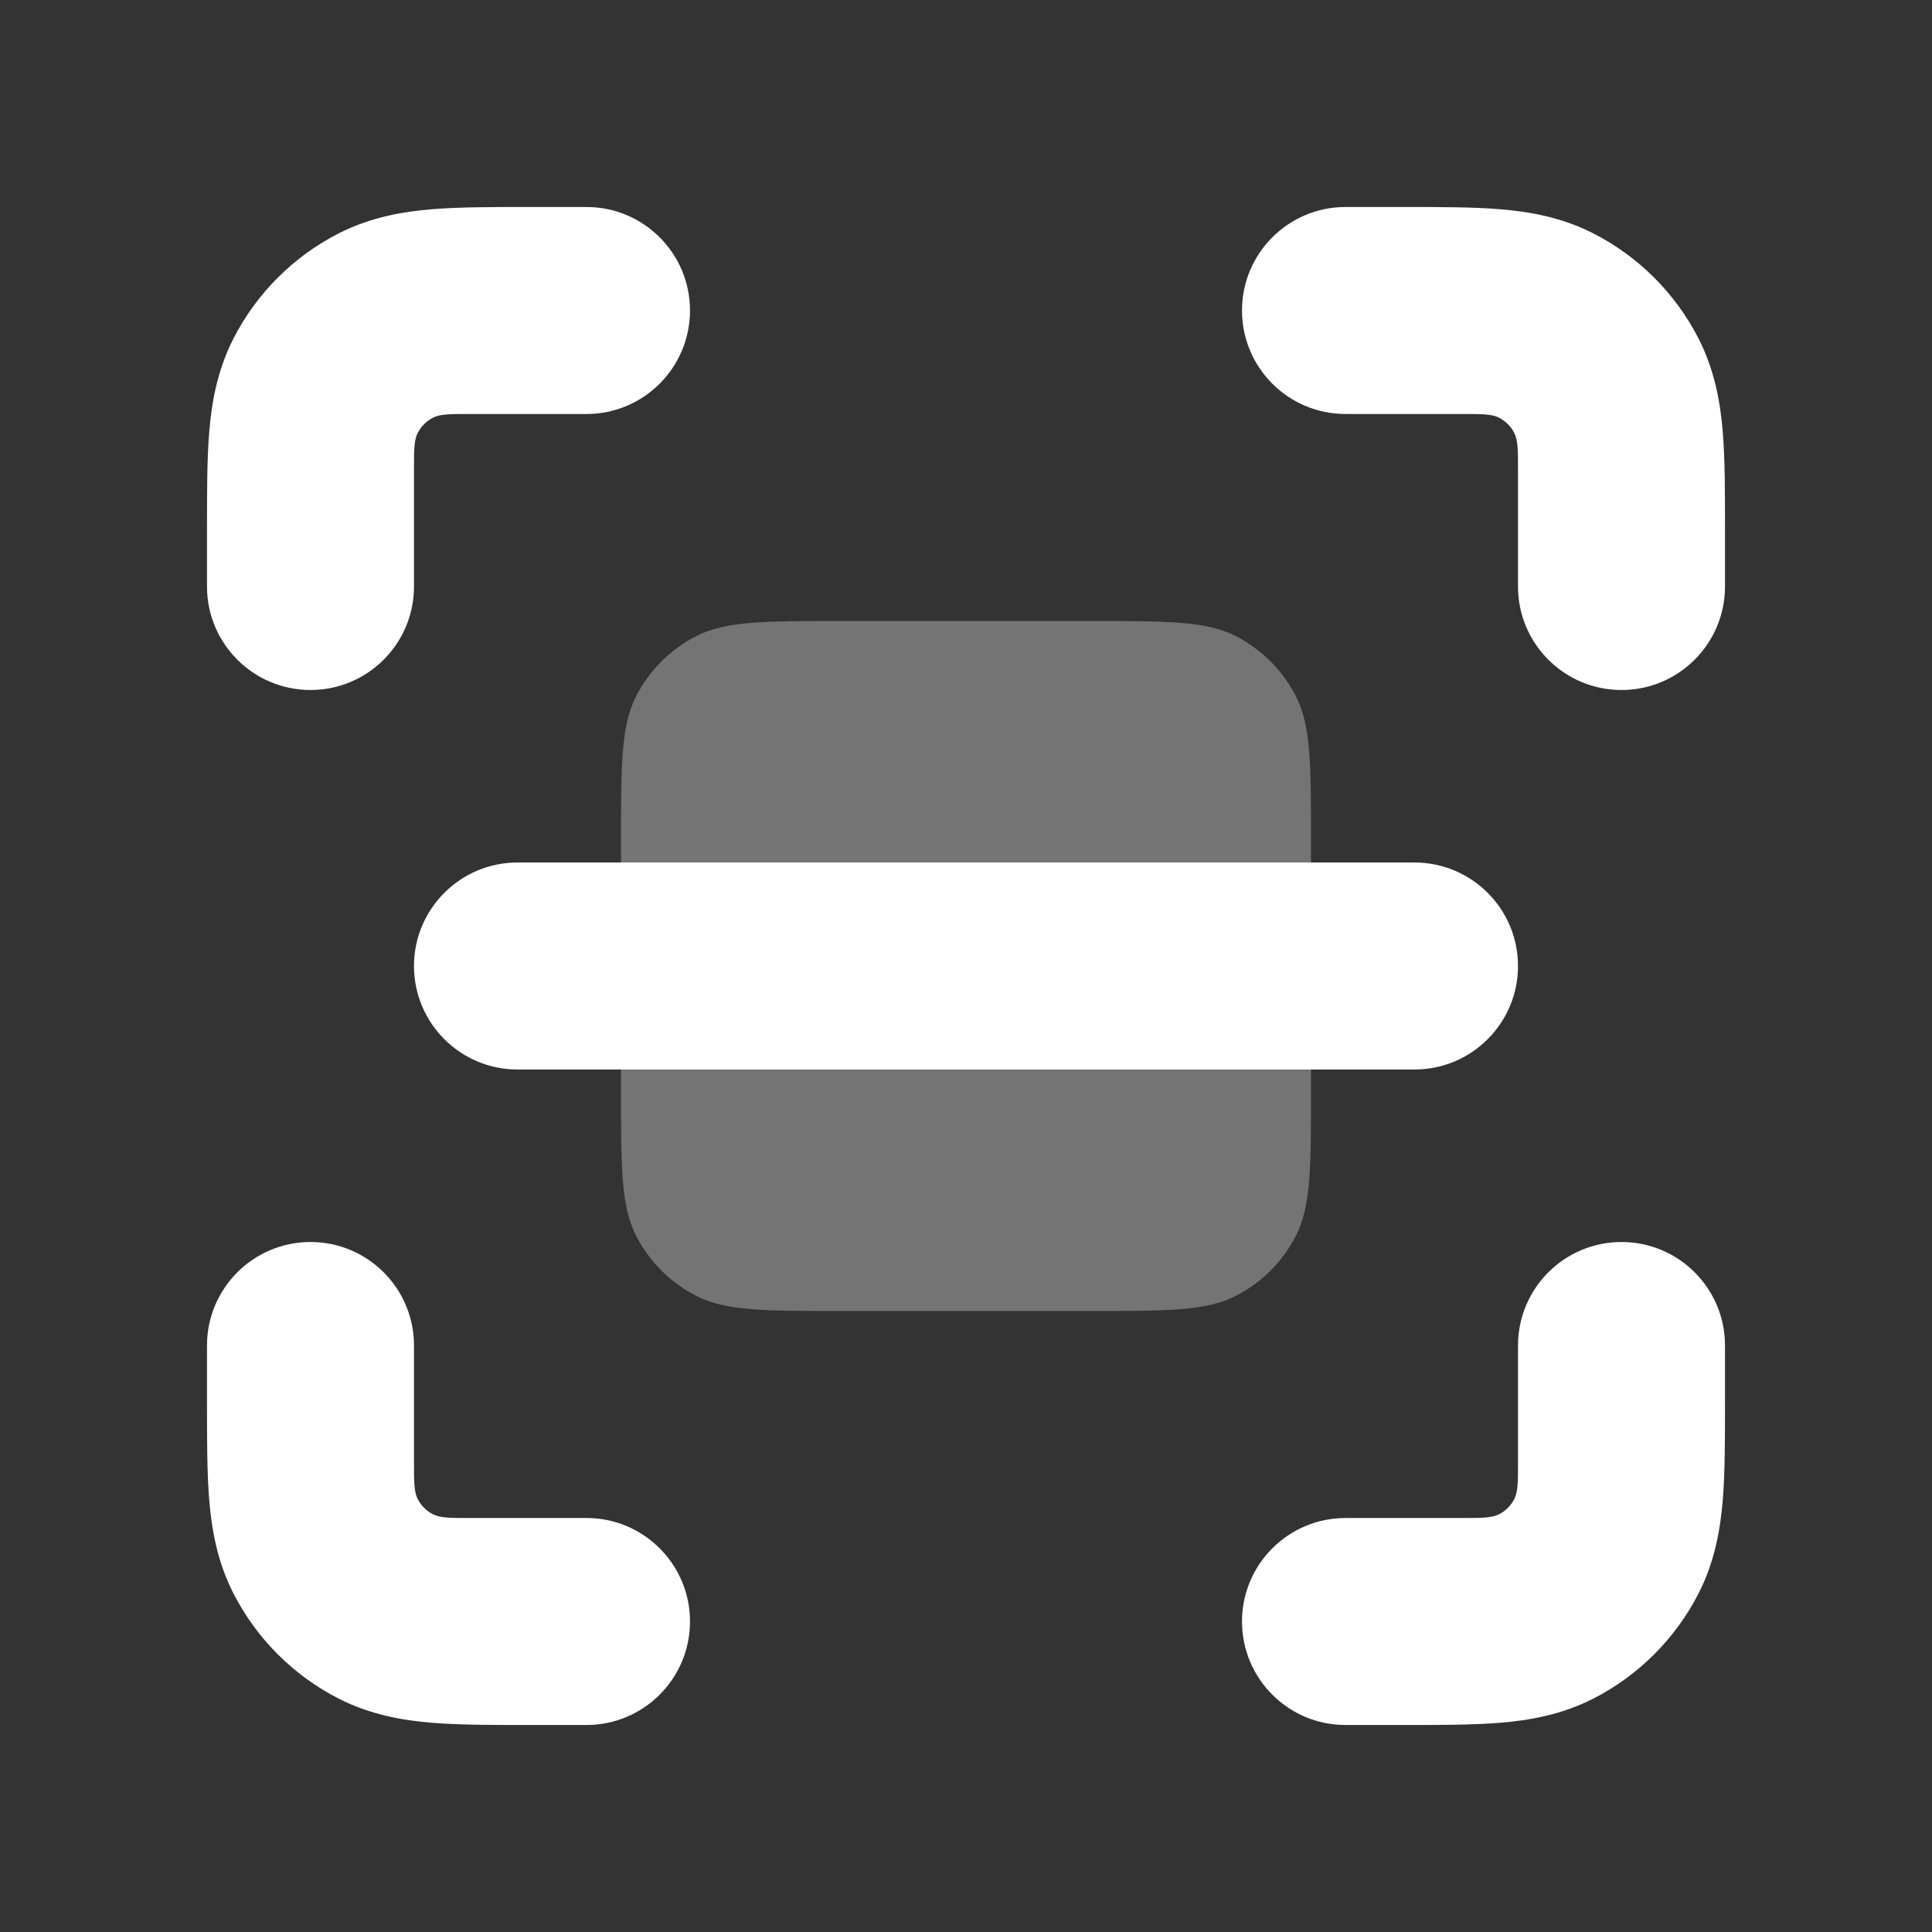 <svg xmlns="http://www.w3.org/2000/svg" width="28" height="28" fill="none" viewBox="0 0 28 28"><rect x="0" y="0" width="28" height="28" fill="#333333" stroke="none"/><path fill="#fff" d="M9 12.2C9 11.08 9 10.52 9.218 10.092C9.41 9.716 9.716 9.41 10.092 9.218C10.52 9 11.08 9 12.2 9H15.8C16.92 9 17.48 9 17.908 9.218C18.284 9.41 18.59 9.716 18.782 10.092C19 10.52 19 11.08 19 12.2V15.8C19 16.92 19 17.48 18.782 17.908C18.59 18.284 18.284 18.59 17.908 18.782C17.48 19 16.92 19 15.8 19H12.2C11.08 19 10.52 19 10.092 18.782C9.716 18.59 9.41 18.284 9.218 17.908C9 17.48 9 16.92 9 15.8V12.2Z" opacity=".32"/><path fill="#fff" fill-rule="evenodd" d="M7.648 3L8.5 3C9.328 3 10 3.672 10 4.5C10 5.328 9.328 6 8.5 6H6.8C6.52 6 6.38 6 6.273 6.054L6.267 6.058C6.178 6.105 6.105 6.178 6.058 6.267L6.054 6.273C6 6.38 6 6.52 6 6.8V8.5C6 9.328 5.328 10 4.5 10C3.672 10 3 9.328 3 8.5L3 7.648C3 7.133 3 6.66 3.032 6.264C3.067 5.838 3.147 5.372 3.381 4.911C3.717 4.252 4.252 3.717 4.911 3.381C5.372 3.147 5.838 3.067 6.264 3.032C6.66 3 7.133 3 7.648 3ZM6.059 6.262L6.058 6.265C6.059 6.263 6.059 6.262 6.059 6.262ZM6.262 6.059C6.262 6.059 6.263 6.059 6.265 6.058L6.262 6.059Z" clip-rule="evenodd"/><path fill="#fff" fill-rule="evenodd" d="M19.5 6C18.672 6 18 5.328 18 4.5C18 3.672 18.672 3 19.5 3L20.352 3C20.867 3 21.34 3 21.736 3.032C22.162 3.067 22.628 3.147 23.089 3.381C23.747 3.717 24.283 4.252 24.619 4.911C24.853 5.372 24.933 5.838 24.968 6.264C25 6.66 25 7.133 25 7.648L25 8.5C25 9.328 24.328 10 23.5 10C22.672 10 22 9.328 22 8.5L22 6.8C22 6.52 22 6.38 21.945 6.273L21.942 6.267C21.895 6.178 21.822 6.105 21.733 6.058L21.727 6.054C21.62 6 21.48 6 21.2 6H19.5ZM21.738 6.059L21.735 6.058C21.737 6.059 21.738 6.059 21.738 6.059ZM21.941 6.262C21.941 6.262 21.941 6.263 21.942 6.265L21.941 6.262Z" clip-rule="evenodd"/><path fill="#fff" fill-rule="evenodd" d="M22 19.5C22 18.672 22.672 18 23.5 18C24.328 18 25 18.672 25 19.5L25 20.352C25 20.867 25 21.34 24.968 21.736C24.933 22.162 24.853 22.628 24.619 23.089C24.283 23.747 23.747 24.283 23.089 24.619C22.628 24.853 22.162 24.933 21.736 24.968C21.34 25 20.867 25 20.352 25L19.5 25C18.672 25 18 24.328 18 23.5C18 22.672 18.672 22 19.5 22L21.2 22C21.48 22 21.62 22 21.727 21.945L21.733 21.942C21.822 21.895 21.895 21.822 21.942 21.733L21.945 21.727C22 21.62 22 21.48 22 21.2L22 19.5ZM21.941 21.738L21.942 21.735C21.941 21.737 21.941 21.738 21.941 21.738ZM21.738 21.941C21.738 21.941 21.737 21.941 21.735 21.942L21.738 21.941Z" clip-rule="evenodd"/><path fill="#fff" fill-rule="evenodd" d="M8.5 22C9.328 22 10 22.672 10 23.5C10 24.328 9.328 25 8.5 25L7.648 25C7.133 25 6.66 25 6.264 24.968C5.838 24.933 5.372 24.853 4.911 24.619C4.252 24.283 3.717 23.747 3.381 23.089C3.147 22.628 3.067 22.162 3.032 21.736C3 21.34 3 20.867 3 20.352L3 19.5C3 18.672 3.672 18 4.5 18C5.328 18 6 18.672 6 19.5V21.2C6 21.48 6 21.62 6.054 21.727L6.058 21.733C6.105 21.822 6.178 21.895 6.267 21.942L6.273 21.945C6.38 22 6.52 22 6.8 22L8.5 22ZM6.262 21.941L6.265 21.942C6.263 21.941 6.262 21.941 6.262 21.941ZM6.059 21.738C6.059 21.738 6.059 21.737 6.058 21.735L6.059 21.738Z" clip-rule="evenodd"/><path fill="#fff" d="M7.5 12.5C6.672 12.5 6 13.172 6 14C6 14.828 6.672 15.5 7.5 15.5H20.5C21.328 15.5 22 14.828 22 14C22 13.172 21.328 12.5 20.5 12.5H7.5Z"/></svg>